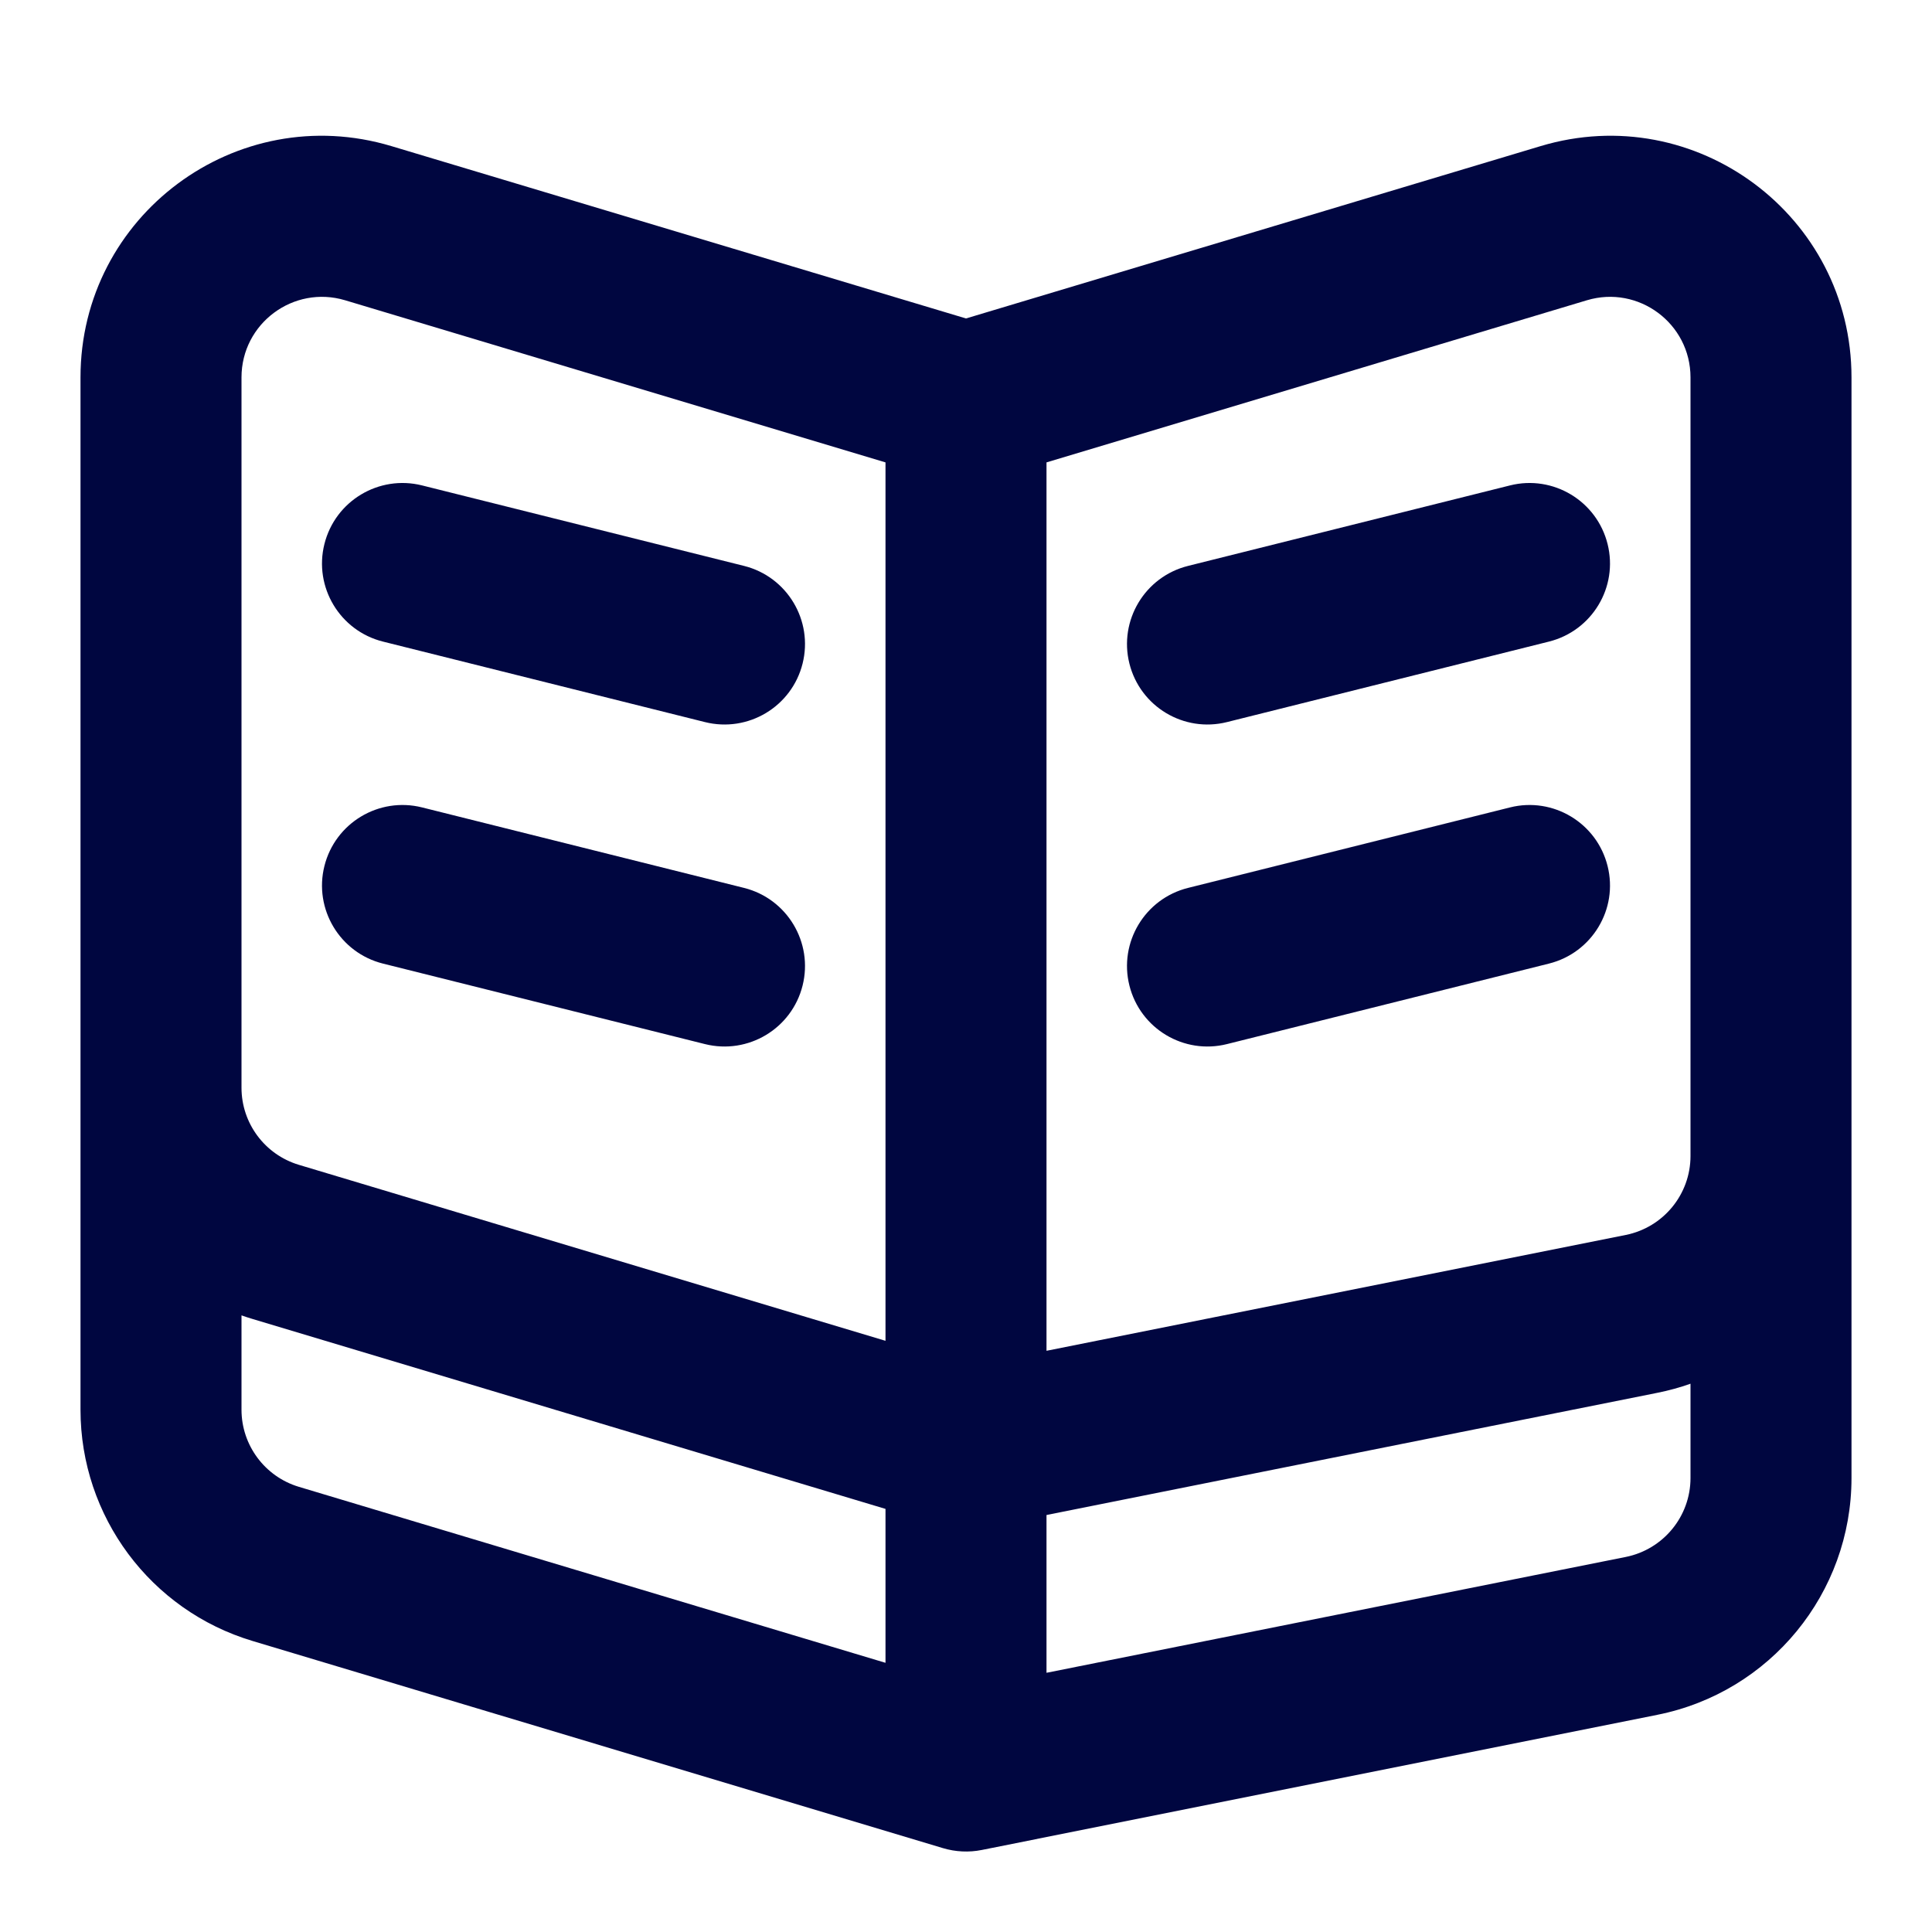 <svg width="24" height="24" viewBox="0 0 24 24" fill="none" xmlns="http://www.w3.org/2000/svg">
<path d="M19.242 7.97C19.778 7.836 20.104 7.293 19.97 6.758C19.836 6.222 19.293 5.896 18.758 6.03L14.758 7.03C14.222 7.164 13.896 7.707 14.03 8.243C14.164 8.779 14.707 9.104 15.242 8.97L19.242 7.97Z" fill="#000640"/>
<path d="M19.242 11.97C19.778 11.836 20.104 11.293 19.97 10.758C19.836 10.222 19.293 9.896 18.758 10.03L14.758 11.03C14.222 11.164 13.896 11.707 14.03 12.243C14.164 12.779 14.707 13.104 15.242 12.97L19.242 11.97Z" fill="#000640"/>
<path d="M4.03 10.758C4.164 10.222 4.707 9.896 5.243 10.03L9.243 11.03C9.778 11.164 10.104 11.707 9.97 12.243C9.836 12.779 9.293 13.104 8.757 12.97L4.757 11.97C4.222 11.836 3.896 11.293 4.03 10.758Z" fill="#000640"/>
<path d="M4.03 6.758C4.164 6.222 4.707 5.896 5.243 6.03L9.243 7.03C9.778 7.164 10.104 7.707 9.97 8.243C9.836 8.779 9.293 9.104 8.757 8.97L4.757 7.97C4.222 7.836 3.896 7.293 4.03 6.758Z" fill="#000640"/>
<path fill-rule="evenodd" clip-rule="evenodd" d="M1 4.688C1 2.678 2.937 1.237 4.862 1.815L12 3.956L19.138 1.815C21.063 1.237 23 2.678 23 4.688V18.36C23 19.79 21.991 21.022 20.588 21.302L12.196 22.981C12.036 23.013 11.87 23.005 11.713 22.958L3.138 20.385C1.869 20.005 1 18.837 1 17.512V4.688ZM19.713 3.73C20.354 3.538 21 4.018 21 4.688V14.36C21 14.837 20.663 15.247 20.196 15.341L13 16.78V5.744L19.713 3.73ZM20.588 17.302C20.73 17.274 20.867 17.236 21 17.189V18.36C21 18.837 20.663 19.247 20.196 19.341L13 20.78V18.82L20.588 17.302ZM3.138 16.385L11 18.744V20.656L3.713 18.47C3.29 18.343 3 17.953 3 17.512V16.34C3.045 16.356 3.091 16.371 3.138 16.385ZM3.713 14.47C3.29 14.343 3 13.954 3 13.512V4.688C3 4.018 3.646 3.538 4.287 3.73L11 5.744V16.656L3.713 14.47Z" fill="#000640"/>
</svg>
